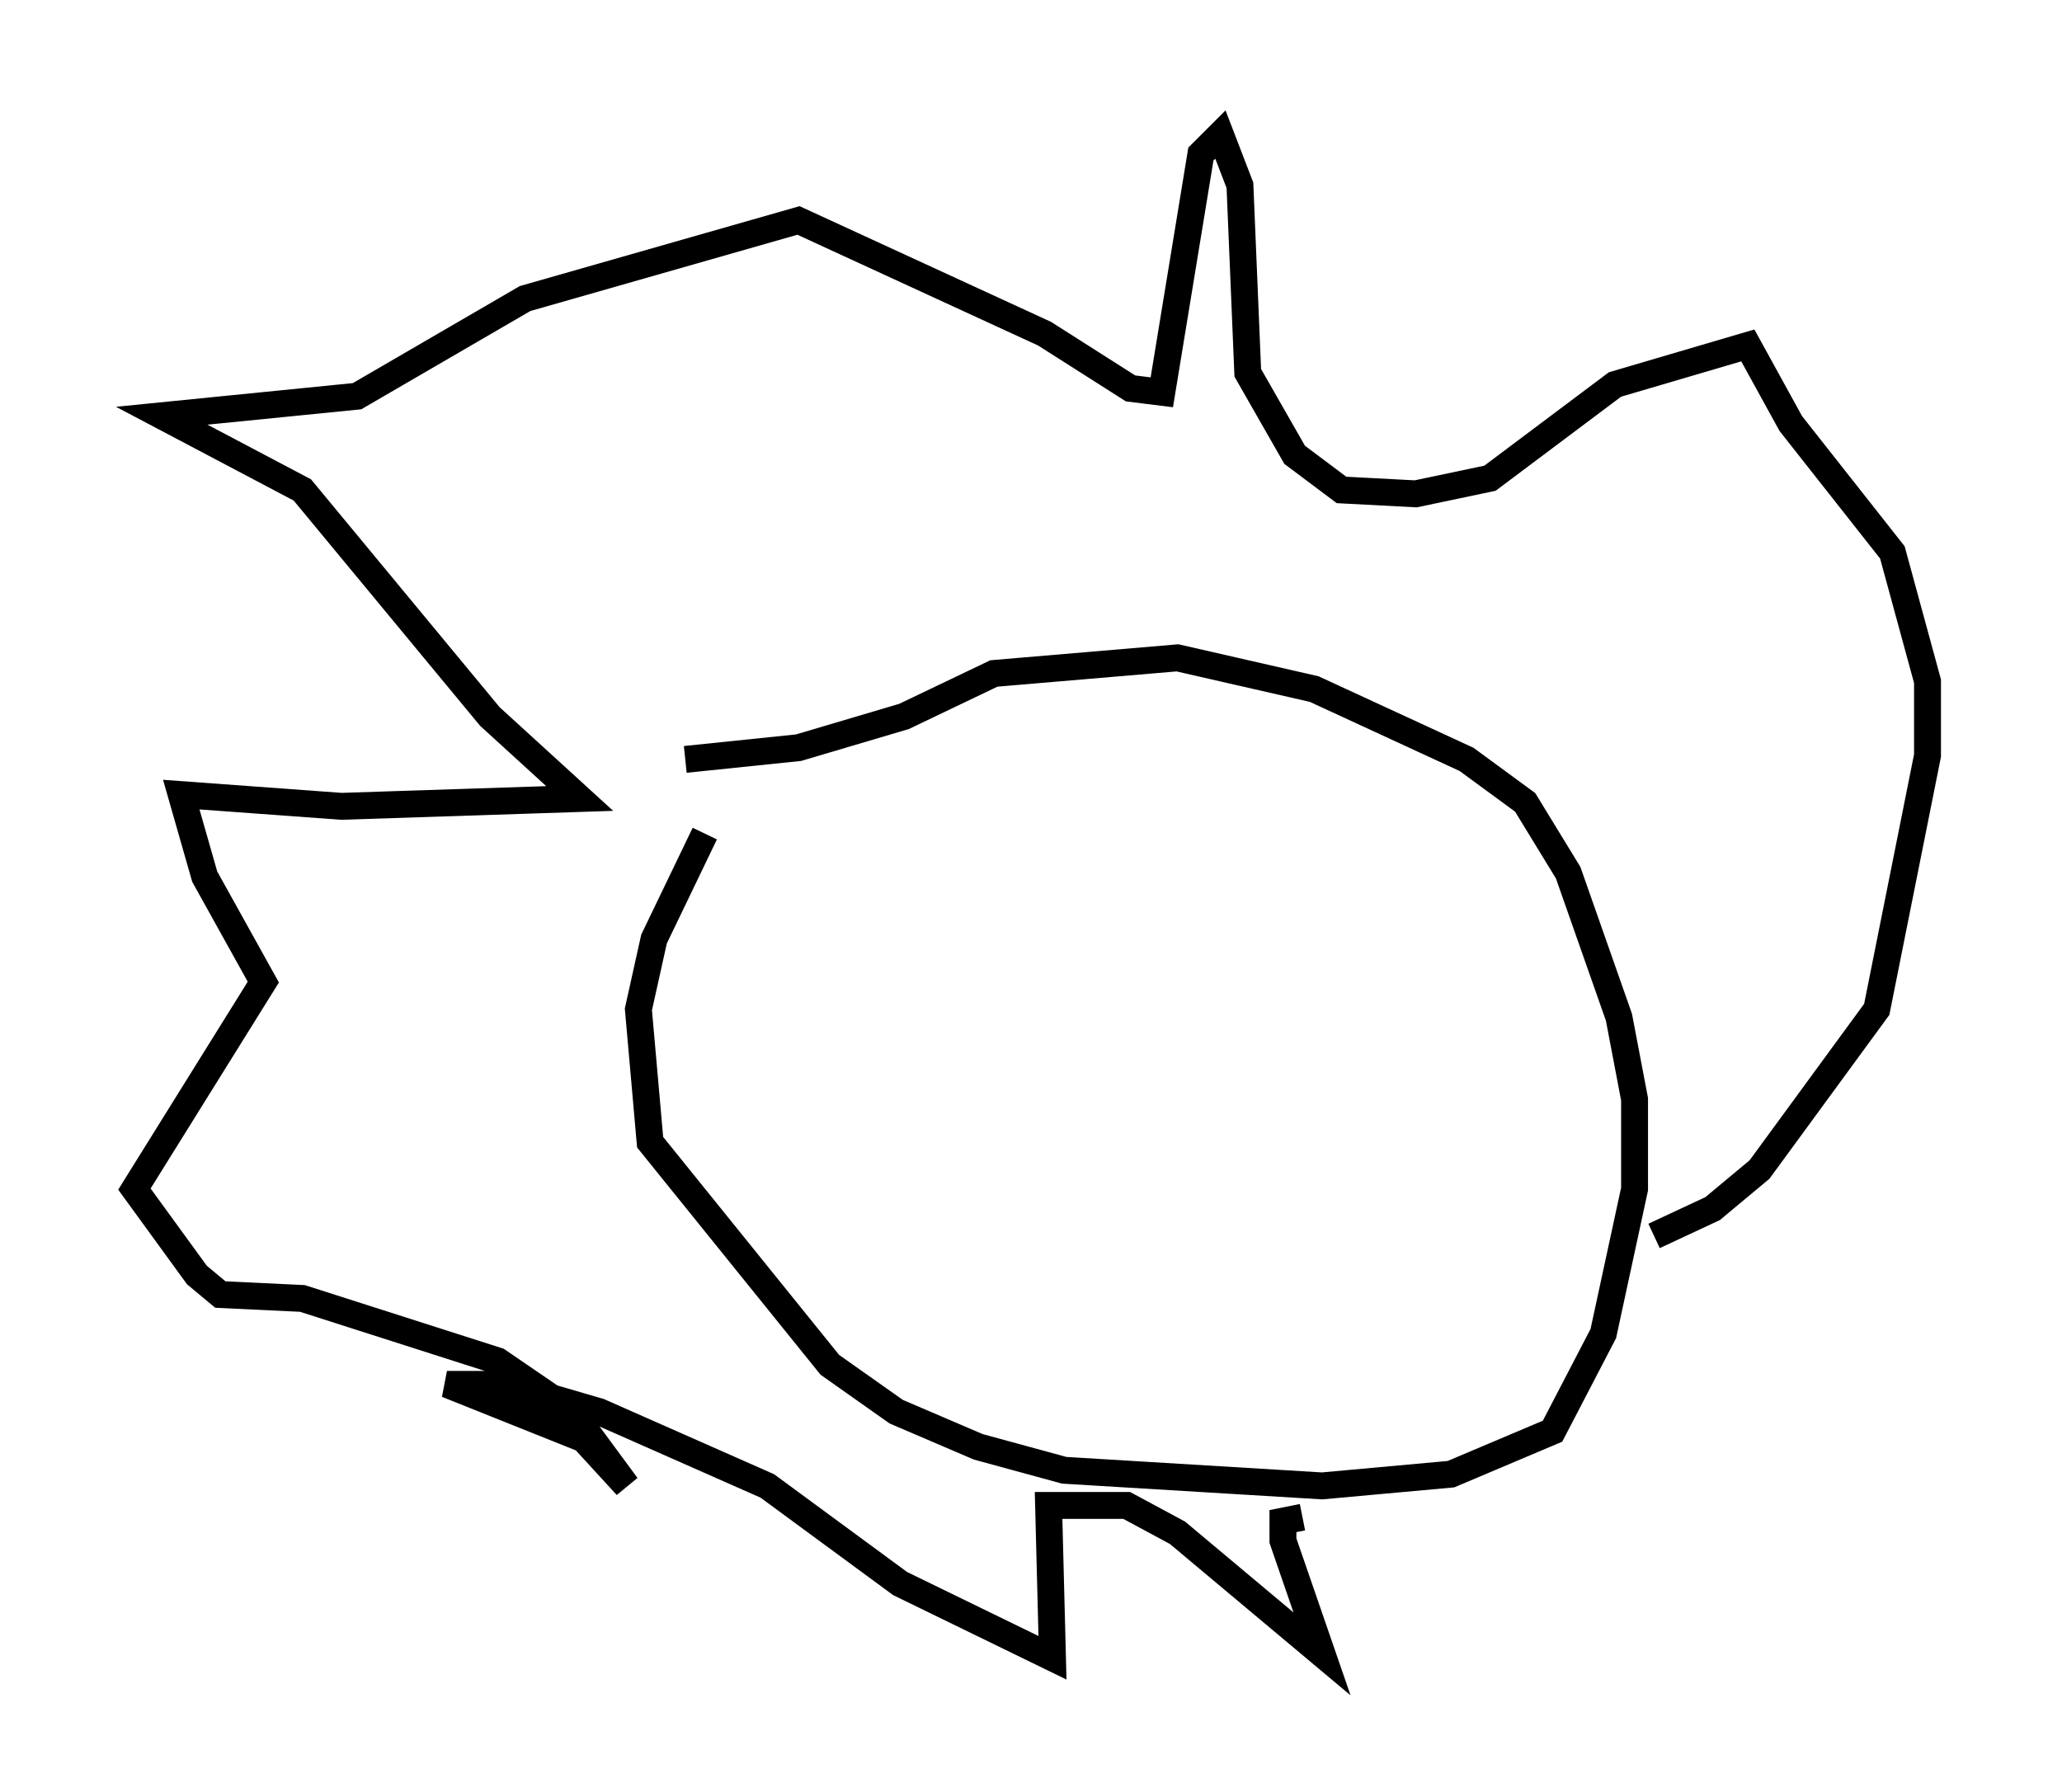 <?xml version="1.0" encoding="utf-8" ?>
<svg baseProfile="full" height="66.648" version="1.1" width="76.67" xmlns="http://www.w3.org/2000/svg" xmlns:ev="http://www.w3.org/2001/xml-events" xmlns:xlink="http://www.w3.org/1999/xlink"><defs /><rect fill="white" height="66.648" width="76.67" x="0" y="0" /><path d="M28.821, 29.402 m-2.615, 1.598 l-1.888, 3.922 -0.581, 2.615 l0.436, 4.939 6.682, 8.279 l2.469, 1.743 3.05, 1.307 l3.196, 0.872 9.587, 0.581 l4.793, -0.436 3.777, -1.598 l1.888, -3.631 1.162, -5.374 l0.0, -3.341 -0.581, -3.05 l-1.888, -5.374 -1.598, -2.615 l-2.179, -1.598 -5.665, -2.615 l-5.084, -1.162 -6.827, 0.581 l-3.341, 1.598 -3.922, 1.162 l-4.212, 0.436 m36.022, 17.721 l2.179, -1.017 1.743, -1.453 l4.358, -5.955 1.888, -9.441 l0.0, -2.76 -1.307, -4.793 l-3.777, -4.793 -1.598, -2.905 l-4.939, 1.453 -4.648, 3.486 l-2.76, 0.581 -2.76, -0.145 l-1.743, -1.307 -1.743, -3.05 l-0.291, -6.972 -0.726, -1.888 l-0.726, 0.726 -1.453, 8.86 l-1.162, -0.145 -3.196, -2.034 l-9.151, -4.212 -10.168, 2.905 l-6.246, 3.631 -7.263, 0.726 l5.229, 2.76 6.972, 8.425 l3.341, 3.05 -8.86, 0.291 l-5.955, -0.436 0.872, 3.05 l2.179, 3.922 -4.793, 7.698 l2.324, 3.196 0.872, 0.726 l3.05, 0.145 7.263, 2.324 l2.76, 1.888 2.034, 2.76 l-1.598, -1.743 -5.084, -2.034 l2.179, 0.0 3.486, 1.017 l6.246, 2.76 4.939, 3.631 l5.665, 2.76 -0.145, -5.665 l2.905, 0.0 1.888, 1.017 l5.374, 4.503 -1.453, -4.212 l0.0, -0.726 0.726, -0.145 " fill="none" stroke="black" stroke-width="1" /></svg>